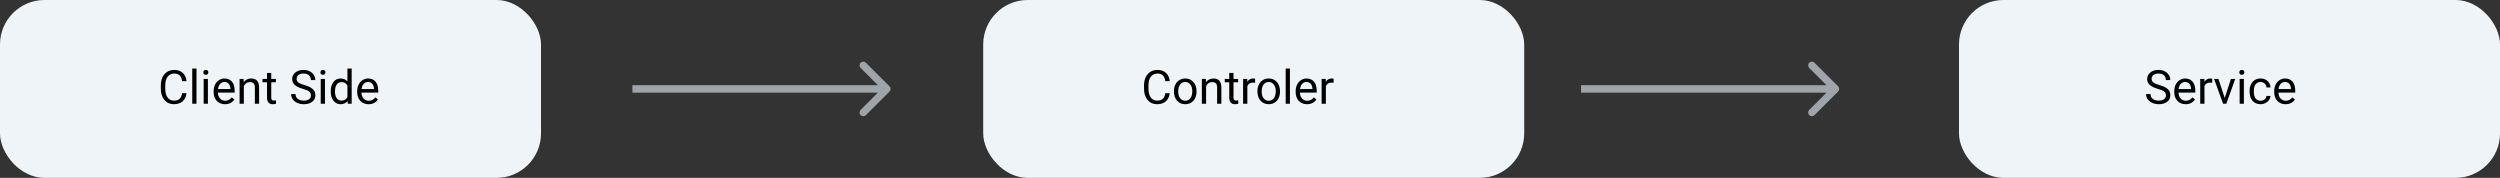 <svg width="1012" height="72" viewBox="0 0 1012 72" fill="none" xmlns="http://www.w3.org/2000/svg">
<rect x="0" y="0" width="1012" height="72" fill="#333333" stroke="none"/>
<rect width="219" height="72" rx="18" fill="#EFF4F8"/>
<path d="M75.504 37.714C75.337 39.143 74.808 40.247 73.918 41.026C73.033 41.799 71.855 42.185 70.383 42.185C68.787 42.185 67.507 41.613 66.542 40.469C65.583 39.325 65.104 37.794 65.104 35.877V34.578C65.104 33.323 65.327 32.219 65.772 31.266C66.224 30.314 66.861 29.584 67.683 29.077C68.506 28.563 69.458 28.307 70.54 28.307C71.975 28.307 73.126 28.709 73.992 29.513C74.858 30.311 75.362 31.418 75.504 32.834H73.713C73.559 31.758 73.222 30.979 72.702 30.496C72.189 30.014 71.468 29.773 70.54 29.773C69.403 29.773 68.509 30.193 67.859 31.034C67.216 31.875 66.894 33.072 66.894 34.624V35.933C66.894 37.398 67.201 38.564 67.813 39.43C68.425 40.296 69.282 40.729 70.383 40.729C71.372 40.729 72.13 40.506 72.656 40.061C73.188 39.609 73.54 38.827 73.713 37.714H75.504ZM79.54 42H77.823V27.75H79.54V42ZM84.16 42H82.443V31.962H84.16V42ZM82.304 29.299C82.304 29.021 82.388 28.786 82.555 28.594C82.728 28.402 82.981 28.307 83.315 28.307C83.649 28.307 83.903 28.402 84.076 28.594C84.249 28.786 84.336 29.021 84.336 29.299C84.336 29.578 84.249 29.81 84.076 29.995C83.903 30.181 83.649 30.273 83.315 30.273C82.981 30.273 82.728 30.181 82.555 29.995C82.388 29.81 82.304 29.578 82.304 29.299ZM91.081 42.185C89.72 42.185 88.613 41.74 87.759 40.85C86.906 39.953 86.479 38.756 86.479 37.259V36.944C86.479 35.948 86.668 35.06 87.045 34.281C87.428 33.496 87.96 32.883 88.641 32.444C89.327 31.999 90.069 31.776 90.867 31.776C92.172 31.776 93.186 32.206 93.91 33.066C94.634 33.926 94.996 35.156 94.996 36.758V37.473H88.195C88.22 38.462 88.508 39.263 89.058 39.876C89.615 40.482 90.32 40.785 91.173 40.785C91.779 40.785 92.293 40.661 92.713 40.414C93.134 40.166 93.502 39.838 93.817 39.43L94.866 40.247C94.025 41.539 92.763 42.185 91.081 42.185ZM90.867 33.187C90.174 33.187 89.593 33.44 89.123 33.947C88.653 34.448 88.362 35.153 88.251 36.062H93.279V35.933C93.23 35.06 92.995 34.386 92.574 33.91C92.154 33.428 91.585 33.187 90.867 33.187ZM98.614 31.962L98.669 33.224C99.436 32.259 100.438 31.776 101.675 31.776C103.797 31.776 104.867 32.973 104.885 35.367V42H103.169V35.357C103.163 34.634 102.996 34.099 102.668 33.752C102.346 33.406 101.842 33.233 101.156 33.233C100.599 33.233 100.111 33.381 99.69 33.678C99.269 33.975 98.942 34.365 98.707 34.847V42H96.99V31.962H98.614ZM109.802 29.531V31.962H111.676V33.289H109.802V39.514C109.802 39.916 109.886 40.219 110.053 40.423C110.22 40.621 110.504 40.72 110.906 40.72C111.104 40.72 111.376 40.683 111.723 40.608V42C111.271 42.124 110.832 42.185 110.405 42.185C109.638 42.185 109.06 41.954 108.67 41.49C108.281 41.026 108.086 40.367 108.086 39.514V33.289H106.258V31.962H108.086V29.531H109.802ZM122.651 35.979C121.124 35.54 120.01 35.002 119.312 34.365C118.619 33.721 118.272 32.93 118.272 31.99C118.272 30.926 118.696 30.048 119.543 29.355C120.397 28.656 121.504 28.307 122.865 28.307C123.792 28.307 124.618 28.486 125.342 28.845C126.072 29.203 126.634 29.698 127.03 30.329C127.432 30.96 127.633 31.65 127.633 32.398H125.843C125.843 31.581 125.583 30.941 125.063 30.477C124.544 30.008 123.811 29.773 122.865 29.773C121.986 29.773 121.3 29.967 120.805 30.357C120.317 30.74 120.072 31.275 120.072 31.962C120.072 32.512 120.304 32.979 120.768 33.363C121.238 33.74 122.033 34.086 123.152 34.402C124.278 34.717 125.156 35.067 125.787 35.45C126.424 35.828 126.894 36.27 127.197 36.777C127.507 37.284 127.661 37.881 127.661 38.567C127.661 39.662 127.234 40.54 126.381 41.202C125.527 41.858 124.386 42.185 122.958 42.185C122.03 42.185 121.164 42.009 120.36 41.657C119.556 41.298 118.934 40.809 118.495 40.191C118.062 39.572 117.846 38.87 117.846 38.085H119.636C119.636 38.901 119.936 39.548 120.536 40.024C121.142 40.494 121.949 40.729 122.958 40.729C123.898 40.729 124.618 40.537 125.119 40.154C125.62 39.77 125.871 39.248 125.871 38.586C125.871 37.924 125.639 37.414 125.175 37.055C124.711 36.69 123.87 36.331 122.651 35.979ZM131.548 42H129.832V31.962H131.548V42ZM129.693 29.299C129.693 29.021 129.776 28.786 129.943 28.594C130.117 28.402 130.37 28.307 130.704 28.307C131.038 28.307 131.292 28.402 131.465 28.594C131.638 28.786 131.725 29.021 131.725 29.299C131.725 29.578 131.638 29.81 131.465 29.995C131.292 30.181 131.038 30.273 130.704 30.273C130.37 30.273 130.117 30.181 129.943 29.995C129.776 29.81 129.693 29.578 129.693 29.299ZM133.886 36.898C133.886 35.357 134.251 34.12 134.981 33.187C135.711 32.246 136.666 31.776 137.848 31.776C139.023 31.776 139.954 32.178 140.64 32.982V27.75H142.356V42H140.779L140.696 40.924C140.009 41.765 139.054 42.185 137.829 42.185C136.666 42.185 135.717 41.709 134.981 40.757C134.251 39.804 133.886 38.561 133.886 37.027V36.898ZM135.603 37.092C135.603 38.23 135.838 39.121 136.308 39.764C136.778 40.407 137.427 40.729 138.256 40.729C139.344 40.729 140.139 40.24 140.64 39.263V34.652C140.127 33.706 139.338 33.233 138.274 33.233C137.433 33.233 136.778 33.558 136.308 34.207C135.838 34.856 135.603 35.818 135.603 37.092ZM149.194 42.185C147.833 42.185 146.726 41.74 145.873 40.85C145.019 39.953 144.592 38.756 144.592 37.259V36.944C144.592 35.948 144.781 35.06 145.158 34.281C145.542 33.496 146.074 32.883 146.754 32.444C147.44 31.999 148.183 31.776 148.98 31.776C150.285 31.776 151.3 32.206 152.023 33.066C152.747 33.926 153.109 35.156 153.109 36.758V37.473H146.309C146.333 38.462 146.621 39.263 147.171 39.876C147.728 40.482 148.433 40.785 149.287 40.785C149.893 40.785 150.406 40.661 150.827 40.414C151.247 40.166 151.615 39.838 151.931 39.43L152.979 40.247C152.138 41.539 150.876 42.185 149.194 42.185ZM148.98 33.187C148.288 33.187 147.706 33.44 147.236 33.947C146.766 34.448 146.476 35.153 146.364 36.062H151.393V35.933C151.343 35.06 151.108 34.386 150.688 33.91C150.267 33.428 149.698 33.187 148.98 33.187Z" fill="black"/>
<rect x="398" width="219" height="72" rx="18" fill="#EFF4F8"/>
<path d="M473.504 37.714C473.337 39.143 472.808 40.247 471.917 41.026C471.033 41.799 469.855 42.185 468.383 42.185C466.787 42.185 465.507 41.613 464.542 40.469C463.583 39.325 463.104 37.794 463.104 35.877V34.578C463.104 33.323 463.327 32.219 463.772 31.266C464.223 30.314 464.861 29.584 465.683 29.077C466.506 28.563 467.458 28.307 468.541 28.307C469.975 28.307 471.126 28.709 471.992 29.513C472.858 30.311 473.362 31.418 473.504 32.834H471.713C471.559 31.758 471.222 30.979 470.702 30.496C470.189 30.014 469.468 29.773 468.541 29.773C467.403 29.773 466.509 30.193 465.859 31.034C465.216 31.875 464.895 33.072 464.895 34.624V35.933C464.895 37.398 465.201 38.564 465.813 39.43C466.425 40.296 467.282 40.729 468.383 40.729C469.372 40.729 470.13 40.506 470.656 40.061C471.188 39.609 471.54 38.827 471.713 37.714H473.504ZM475.22 36.888C475.22 35.905 475.412 35.02 475.795 34.235C476.185 33.449 476.723 32.843 477.41 32.416C478.102 31.99 478.891 31.776 479.775 31.776C481.142 31.776 482.246 32.249 483.087 33.196C483.935 34.142 484.358 35.401 484.358 36.972V37.092C484.358 38.069 484.17 38.948 483.792 39.727C483.421 40.5 482.886 41.103 482.188 41.536C481.495 41.969 480.697 42.185 479.794 42.185C478.433 42.185 477.329 41.712 476.482 40.766C475.641 39.82 475.22 38.567 475.22 37.009V36.888ZM476.946 37.092C476.946 38.206 477.202 39.099 477.716 39.773C478.235 40.448 478.928 40.785 479.794 40.785C480.666 40.785 481.359 40.444 481.872 39.764C482.385 39.078 482.642 38.119 482.642 36.888C482.642 35.787 482.379 34.897 481.854 34.216C481.334 33.53 480.641 33.187 479.775 33.187C478.928 33.187 478.245 33.524 477.725 34.198C477.206 34.872 476.946 35.837 476.946 37.092ZM488.134 31.962L488.19 33.224C488.957 32.259 489.959 31.776 491.196 31.776C493.317 31.776 494.387 32.973 494.406 35.367V42H492.689V35.357C492.683 34.634 492.516 34.099 492.188 33.752C491.867 33.406 491.363 33.233 490.676 33.233C490.12 33.233 489.631 33.381 489.21 33.678C488.79 33.975 488.462 34.365 488.227 34.847V42H486.511V31.962H488.134ZM499.323 29.531V31.962H501.197V33.289H499.323V39.514C499.323 39.916 499.406 40.219 499.573 40.423C499.74 40.621 500.025 40.72 500.427 40.72C500.625 40.72 500.897 40.683 501.243 40.608V42C500.792 42.124 500.353 42.185 499.926 42.185C499.159 42.185 498.581 41.954 498.191 41.49C497.801 41.026 497.606 40.367 497.606 39.514V33.289H495.779V31.962H497.606V29.531H499.323ZM508.062 33.502C507.802 33.459 507.521 33.437 507.218 33.437C506.092 33.437 505.328 33.916 504.926 34.875V42H503.21V31.962H504.88L504.908 33.122C505.471 32.225 506.268 31.776 507.301 31.776C507.635 31.776 507.889 31.82 508.062 31.906V33.502ZM509.008 36.888C509.008 35.905 509.2 35.02 509.583 34.235C509.973 33.449 510.511 32.843 511.198 32.416C511.89 31.99 512.679 31.776 513.563 31.776C514.93 31.776 516.034 32.249 516.875 33.196C517.723 34.142 518.146 35.401 518.146 36.972V37.092C518.146 38.069 517.958 38.948 517.581 39.727C517.209 40.5 516.674 41.103 515.976 41.536C515.283 41.969 514.485 42.185 513.582 42.185C512.221 42.185 511.117 41.712 510.27 40.766C509.429 39.82 509.008 38.567 509.008 37.009V36.888ZM510.734 37.092C510.734 38.206 510.991 39.099 511.504 39.773C512.023 40.448 512.716 40.785 513.582 40.785C514.454 40.785 515.147 40.444 515.66 39.764C516.174 39.078 516.43 38.119 516.43 36.888C516.43 35.787 516.167 34.897 515.642 34.216C515.122 33.53 514.429 33.187 513.563 33.187C512.716 33.187 512.033 33.524 511.513 34.198C510.994 34.872 510.734 35.837 510.734 37.092ZM522.164 42H520.447V27.75H522.164V42ZM529.084 42.185C527.724 42.185 526.617 41.74 525.763 40.85C524.91 39.953 524.483 38.756 524.483 37.259V36.944C524.483 35.948 524.672 35.06 525.049 34.281C525.432 33.496 525.964 32.883 526.645 32.444C527.331 31.999 528.073 31.776 528.871 31.776C530.176 31.776 531.19 32.206 531.914 33.066C532.638 33.926 533 35.156 533 36.758V37.473H526.199C526.224 38.462 526.512 39.263 527.062 39.876C527.619 40.482 528.324 40.785 529.177 40.785C529.783 40.785 530.297 40.661 530.717 40.414C531.138 40.166 531.506 39.838 531.821 39.43L532.87 40.247C532.028 41.539 530.767 42.185 529.084 42.185ZM528.871 33.187C528.178 33.187 527.597 33.44 527.127 33.947C526.657 34.448 526.366 35.153 526.255 36.062H531.283V35.933C531.234 35.06 530.999 34.386 530.578 33.91C530.158 33.428 529.589 33.187 528.871 33.187ZM539.846 33.502C539.586 33.459 539.305 33.437 539.002 33.437C537.876 33.437 537.112 33.916 536.71 34.875V42H534.994V31.962H536.664L536.692 33.122C537.255 32.225 538.053 31.776 539.085 31.776C539.419 31.776 539.673 31.82 539.846 31.906V33.502Z" fill="black"/>
<rect x="793" width="219" height="72" rx="18" fill="#EFF4F8"/>
<path d="M873.548 35.979C872.02 35.54 870.907 35.002 870.208 34.365C869.515 33.721 869.169 32.93 869.169 31.99C869.169 30.926 869.593 30.048 870.44 29.355C871.293 28.656 872.401 28.307 873.761 28.307C874.689 28.307 875.515 28.486 876.238 28.845C876.968 29.203 877.531 29.698 877.927 30.329C878.329 30.96 878.53 31.65 878.53 32.398H876.739C876.739 31.581 876.479 30.941 875.96 30.477C875.44 30.008 874.708 29.773 873.761 29.773C872.883 29.773 872.196 29.967 871.702 30.357C871.213 30.74 870.969 31.275 870.969 31.962C870.969 32.512 871.201 32.979 871.665 33.363C872.135 33.74 872.929 34.086 874.049 34.402C875.174 34.717 876.053 35.067 876.684 35.45C877.321 35.828 877.791 36.27 878.094 36.777C878.403 37.284 878.558 37.881 878.558 38.567C878.558 39.662 878.131 40.54 877.277 41.202C876.424 41.858 875.283 42.185 873.854 42.185C872.926 42.185 872.06 42.009 871.256 41.657C870.452 41.298 869.831 40.809 869.392 40.191C868.959 39.572 868.742 38.87 868.742 38.085H870.533C870.533 38.901 870.833 39.548 871.433 40.024C872.039 40.494 872.846 40.729 873.854 40.729C874.794 40.729 875.515 40.537 876.016 40.154C876.517 39.77 876.767 39.248 876.767 38.586C876.767 37.924 876.535 37.414 876.071 37.055C875.607 36.69 874.766 36.331 873.548 35.979ZM884.746 42.185C883.385 42.185 882.278 41.74 881.424 40.85C880.571 39.953 880.144 38.756 880.144 37.259V36.944C880.144 35.948 880.333 35.06 880.71 34.281C881.093 33.496 881.625 32.883 882.306 32.444C882.992 31.999 883.734 31.776 884.532 31.776C885.837 31.776 886.852 32.206 887.575 33.066C888.299 33.926 888.661 35.156 888.661 36.758V37.473H881.86C881.885 38.462 882.173 39.263 882.723 39.876C883.28 40.482 883.985 40.785 884.838 40.785C885.444 40.785 885.958 40.661 886.378 40.414C886.799 40.166 887.167 39.838 887.482 39.43L888.531 40.247C887.69 41.539 886.428 42.185 884.746 42.185ZM884.532 33.187C883.84 33.187 883.258 33.44 882.788 33.947C882.318 34.448 882.027 35.153 881.916 36.062H886.944V35.933C886.895 35.06 886.66 34.386 886.239 33.91C885.819 33.428 885.25 33.187 884.532 33.187ZM895.507 33.502C895.248 33.459 894.966 33.437 894.663 33.437C893.537 33.437 892.774 33.916 892.372 34.875V42H890.655V31.962H892.325L892.353 33.122C892.916 32.225 893.714 31.776 894.747 31.776C895.081 31.776 895.334 31.82 895.507 31.906V33.502ZM900.573 39.671L903.059 31.962H904.812L901.213 42H899.905L896.268 31.962H898.021L900.573 39.671ZM908.329 42H906.612V31.962H908.329V42ZM906.473 29.299C906.473 29.021 906.557 28.786 906.724 28.594C906.897 28.402 907.15 28.307 907.484 28.307C907.818 28.307 908.072 28.402 908.245 28.594C908.418 28.786 908.505 29.021 908.505 29.299C908.505 29.578 908.418 29.81 908.245 29.995C908.072 30.181 907.818 30.273 907.484 30.273C907.15 30.273 906.897 30.181 906.724 29.995C906.557 29.81 906.473 29.578 906.473 29.299ZM915.11 40.785C915.723 40.785 916.258 40.599 916.715 40.228C917.173 39.857 917.427 39.393 917.476 38.836H919.1C919.069 39.412 918.871 39.959 918.506 40.478C918.141 40.998 917.652 41.412 917.04 41.722C916.434 42.031 915.791 42.185 915.11 42.185C913.743 42.185 912.655 41.731 911.845 40.822C911.041 39.906 910.639 38.657 910.639 37.074V36.786C910.639 35.809 910.818 34.94 911.177 34.179C911.535 33.419 912.049 32.828 912.717 32.407C913.391 31.987 914.186 31.776 915.101 31.776C916.227 31.776 917.161 32.113 917.903 32.788C918.651 33.462 919.05 34.337 919.1 35.413H917.476C917.427 34.764 917.179 34.232 916.734 33.817C916.295 33.397 915.75 33.187 915.101 33.187C914.229 33.187 913.552 33.502 913.069 34.133C912.593 34.758 912.355 35.664 912.355 36.851V37.176C912.355 38.332 912.593 39.223 913.069 39.848C913.546 40.472 914.226 40.785 915.11 40.785ZM925.195 42.185C923.834 42.185 922.727 41.74 921.874 40.85C921.02 39.953 920.593 38.756 920.593 37.259V36.944C920.593 35.948 920.782 35.06 921.159 34.281C921.543 33.496 922.075 32.883 922.755 32.444C923.441 31.999 924.184 31.776 924.981 31.776C926.286 31.776 927.301 32.206 928.024 33.066C928.748 33.926 929.11 35.156 929.11 36.758V37.473H922.31C922.334 38.462 922.622 39.263 923.172 39.876C923.729 40.482 924.434 40.785 925.288 40.785C925.894 40.785 926.407 40.661 926.828 40.414C927.248 40.166 927.616 39.838 927.932 39.43L928.98 40.247C928.139 41.539 926.877 42.185 925.195 42.185ZM924.981 33.187C924.289 33.187 923.707 33.44 923.237 33.947C922.767 34.448 922.477 35.153 922.365 36.062H927.394V35.933C927.344 35.06 927.109 34.386 926.688 33.91C926.268 33.428 925.699 33.187 924.981 33.187Z" fill="black"/>
<path d="M360.061 37.061C360.646 36.475 360.646 35.525 360.061 34.939L350.515 25.393C349.929 24.808 348.979 24.808 348.393 25.393C347.808 25.979 347.808 26.929 348.393 27.515L356.879 36L348.393 44.485C347.808 45.071 347.808 46.021 348.393 46.607C348.979 47.192 349.929 47.192 350.515 46.607L360.061 37.061ZM256 37.5H359V34.5H256V37.5Z" fill="#9EA4A9"/>
<path d="M744.061 37.061C744.646 36.475 744.646 35.525 744.061 34.939L734.515 25.393C733.929 24.808 732.979 24.808 732.393 25.393C731.808 25.979 731.808 26.929 732.393 27.515L740.879 36L732.393 44.485C731.808 45.071 731.808 46.021 732.393 46.607C732.979 47.192 733.929 47.192 734.515 46.607L744.061 37.061ZM640 37.5H743V34.5H640V37.5Z" fill="#9EA4A9"/>
</svg>
